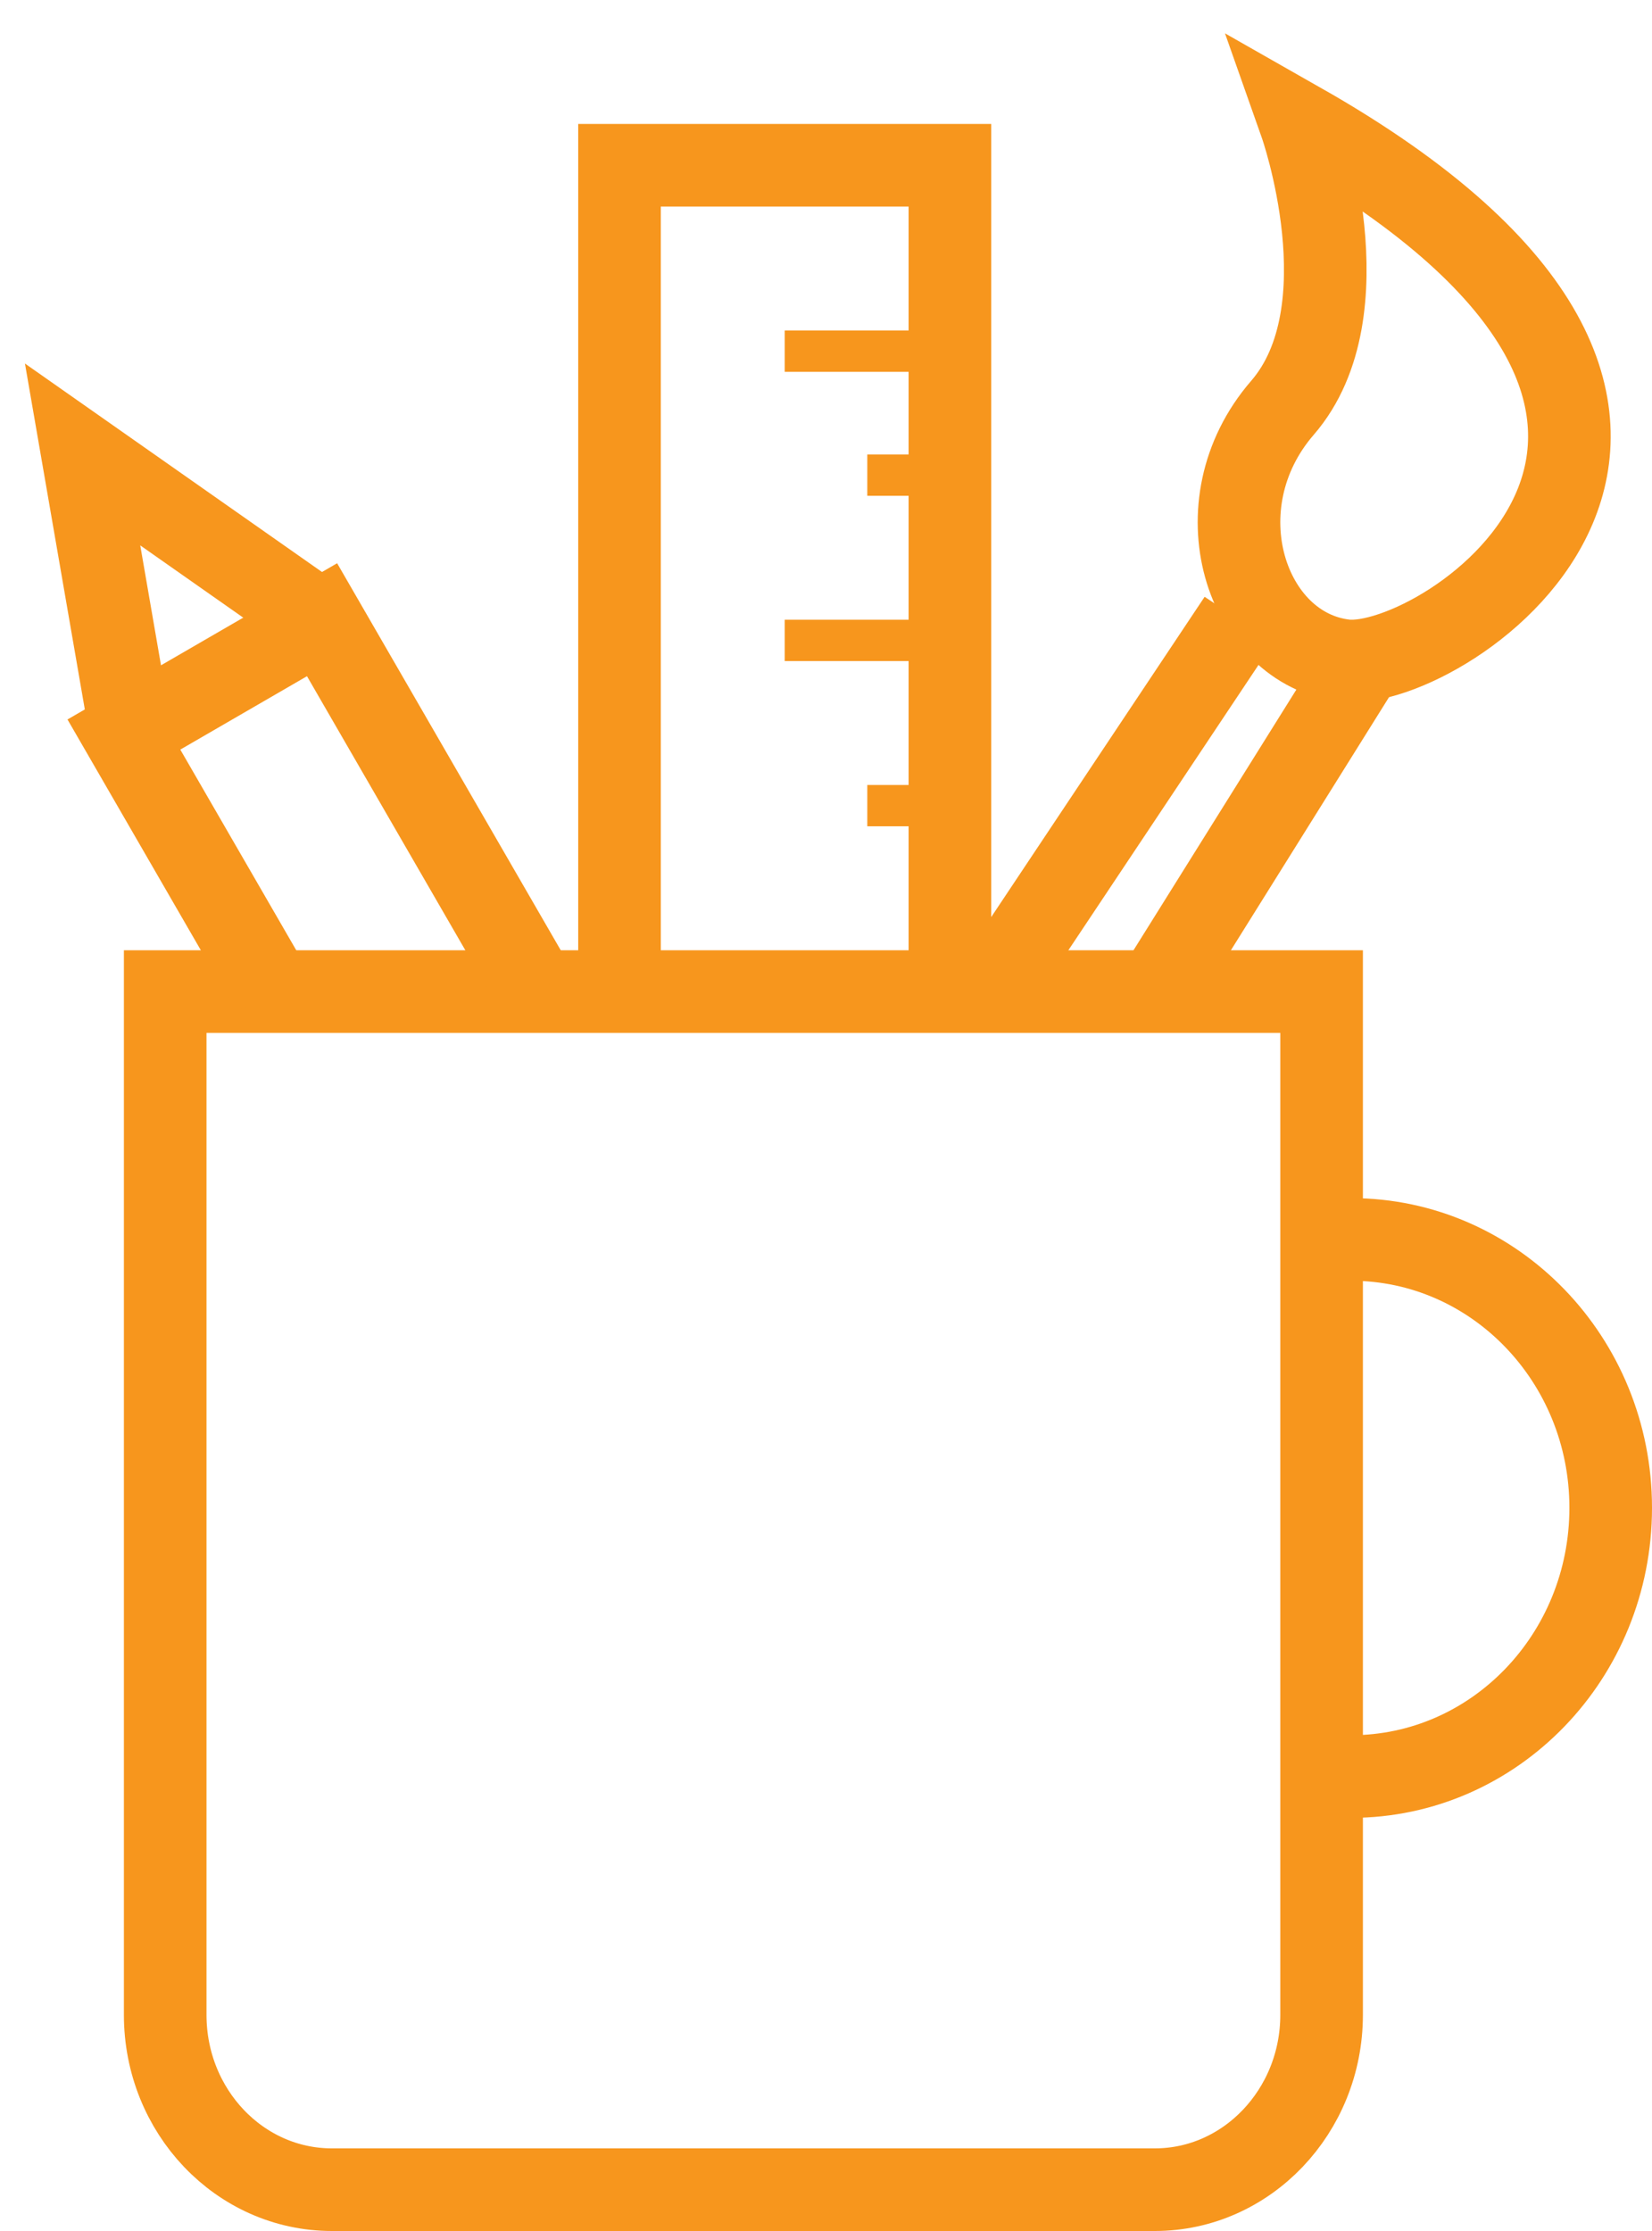 <?xml version="1.0" encoding="UTF-8"?>
<svg width="40px" height="54px" viewBox="0 0 40 54" version="1.1" xmlns="http://www.w3.org/2000/svg" xmlns:xlink="http://www.w3.org/1999/xlink">
    <!-- Generator: Sketch 54.1 (76490) - https://sketchapp.com -->
    <title>cup</title>
    <desc>Created with Sketch.</desc>
    <g id="Page-1" stroke="none" stroke-width="1" fill="none" fill-rule="evenodd">
        <g id="Mobile" transform="translate(-138, -1225)">
            <g id="ingredients" transform="translate(0, 368)">
                <g id="Icons" transform="translate(132, 170)">
                    <g id="cup" transform="translate(8, 690)">
                        <path d="M30,21 L30,45.769 C30,48.101 28.188,50 25.963,50 L6.037,50 C3.802,50 2,48.101 2,45.769 L2,21 L30,21 Z" id="Stroke-1" stroke="#F7961D" stroke-width="2"></path>
                        <path d="M30,27.047 C30.235,27.019 30.47,27 30.714,27 C34.187,27 37,29.911 37,33.495 C37,37.089 34.187,40 30.714,40 C30.47,40 30.235,39.981 30,39.953" id="Stroke-3" stroke="#F7961D" stroke-width="2"></path>
                        <polyline id="Stroke-5" stroke="#F7961D" stroke-width="2" points="21 21 21 1 13 1 13 21"></polyline>
                        <polyline id="Stroke-7" stroke="#F7961D" stroke-width="2" points="11 21 5.798 12 1 14.779 4.596 21"></polyline>
                        <polyline id="Stroke-9" stroke="#F7961D" stroke-width="2" points="1.212 15 0 8 6 12.209"></polyline>
                        <path d="M29.495,0 C29.495,0 31.09,4.518 29.052,6.871 C27.013,9.225 28.166,12.708 30.559,12.991 C32.952,13.272 42.081,7.154 29.495,0 Z" id="Stroke-11" stroke="#F7961D" stroke-width="2"></path>
                        <path d="M31,13 L26,21" id="Stroke-13" stroke="#F7961D" stroke-width="2"></path>
                        <path d="M28,12 L22,21" id="Stroke-15" stroke="#F7961D" stroke-width="2"></path>
                        <polyline id="Fill-17" fill="#F7961D" points="22 6 17 6 17 5 22 5"></polyline>
                        <polyline id="Fill-19" fill="#F7961D" points="22 13 17 13 17 12 22 12"></polyline>
                        <polyline id="Fill-21" fill="#F7961D" points="22 9 19 9 19 8 22 8"></polyline>
                        <polyline id="Fill-23" fill="#F7961D" points="22 17 19 17 19 16 22 16"></polyline>
                    </g>
                </g>
            </g>
        </g>
    </g>
</svg>